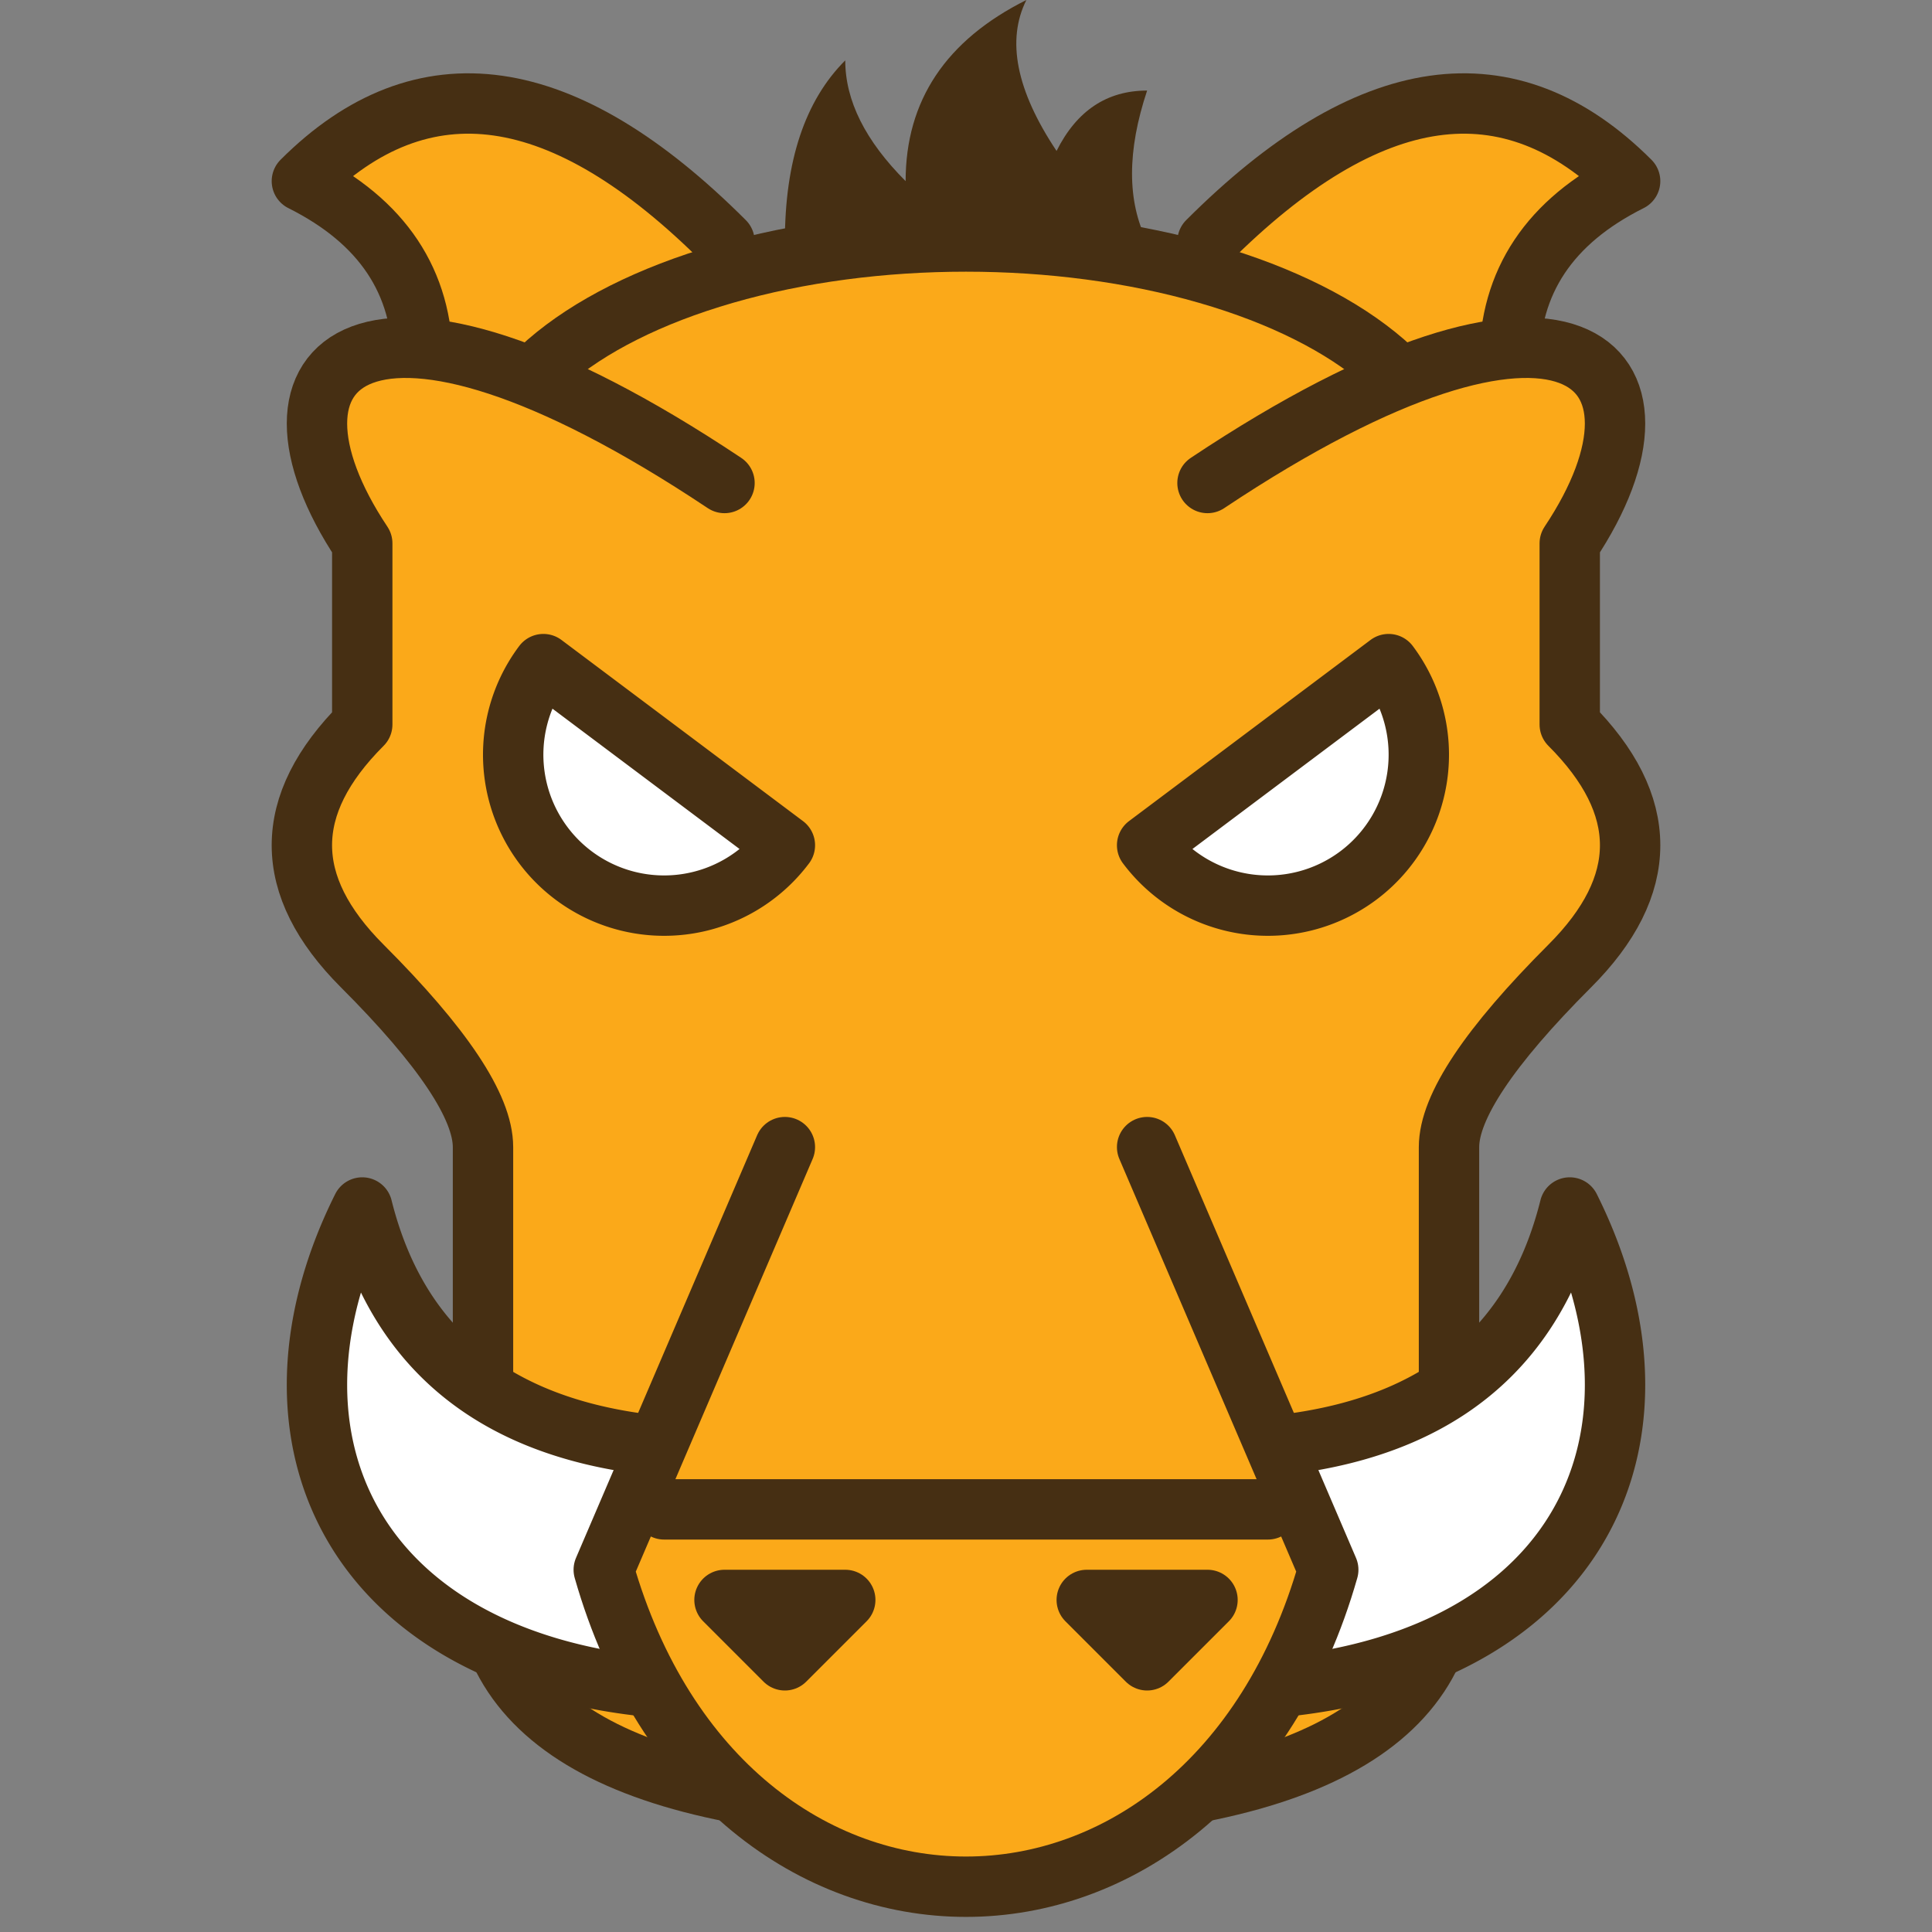 <svg xmlns="http://www.w3.org/2000/svg" width="320" height="320"><rect width="100%" height="100%" fill="#808080" stroke="none"/><path fill="#462f13" d="M130 40q0-20 10-30 0 10 10 20 0-20 20-30-5 10 5 25 5-10 15-10-5 15 0 25"/><g fill="#fba919" stroke="#462f13" stroke-linecap="round" stroke-linejoin="round" stroke-width="10"><path d="M120 40Q80 0 50 30q20 10 20 30v20m130-40q40-40 70-10-20 10-20 30v20"/><ellipse cx="160" cy="80" rx="80" ry="40"/><path d="M120 80C60 40 40 60 60 90v30q-20 20 0 40t20 30v70q0 40 80 40t80-40v-70q0-10 20-30t0-40V90c20-30 0-50-60-10"/><path d="M90 110l40 30a20 20 0 0 1-40-30m140 0l-40 30a20 20 0 0 0 40-30M60 200q10 40 60 40h80q50 0 60-40c20 40 0 80-60 80h-80c-60 0-80-40-60-80" fill="#fff"/><path d="M130 190l-30 70c20 70 100 70 120 0l-30-70m-80 60h100"/><path d="M120 265h20l-10 10zm80 0h-20l10 10z" fill="#462f13"/></g></svg>